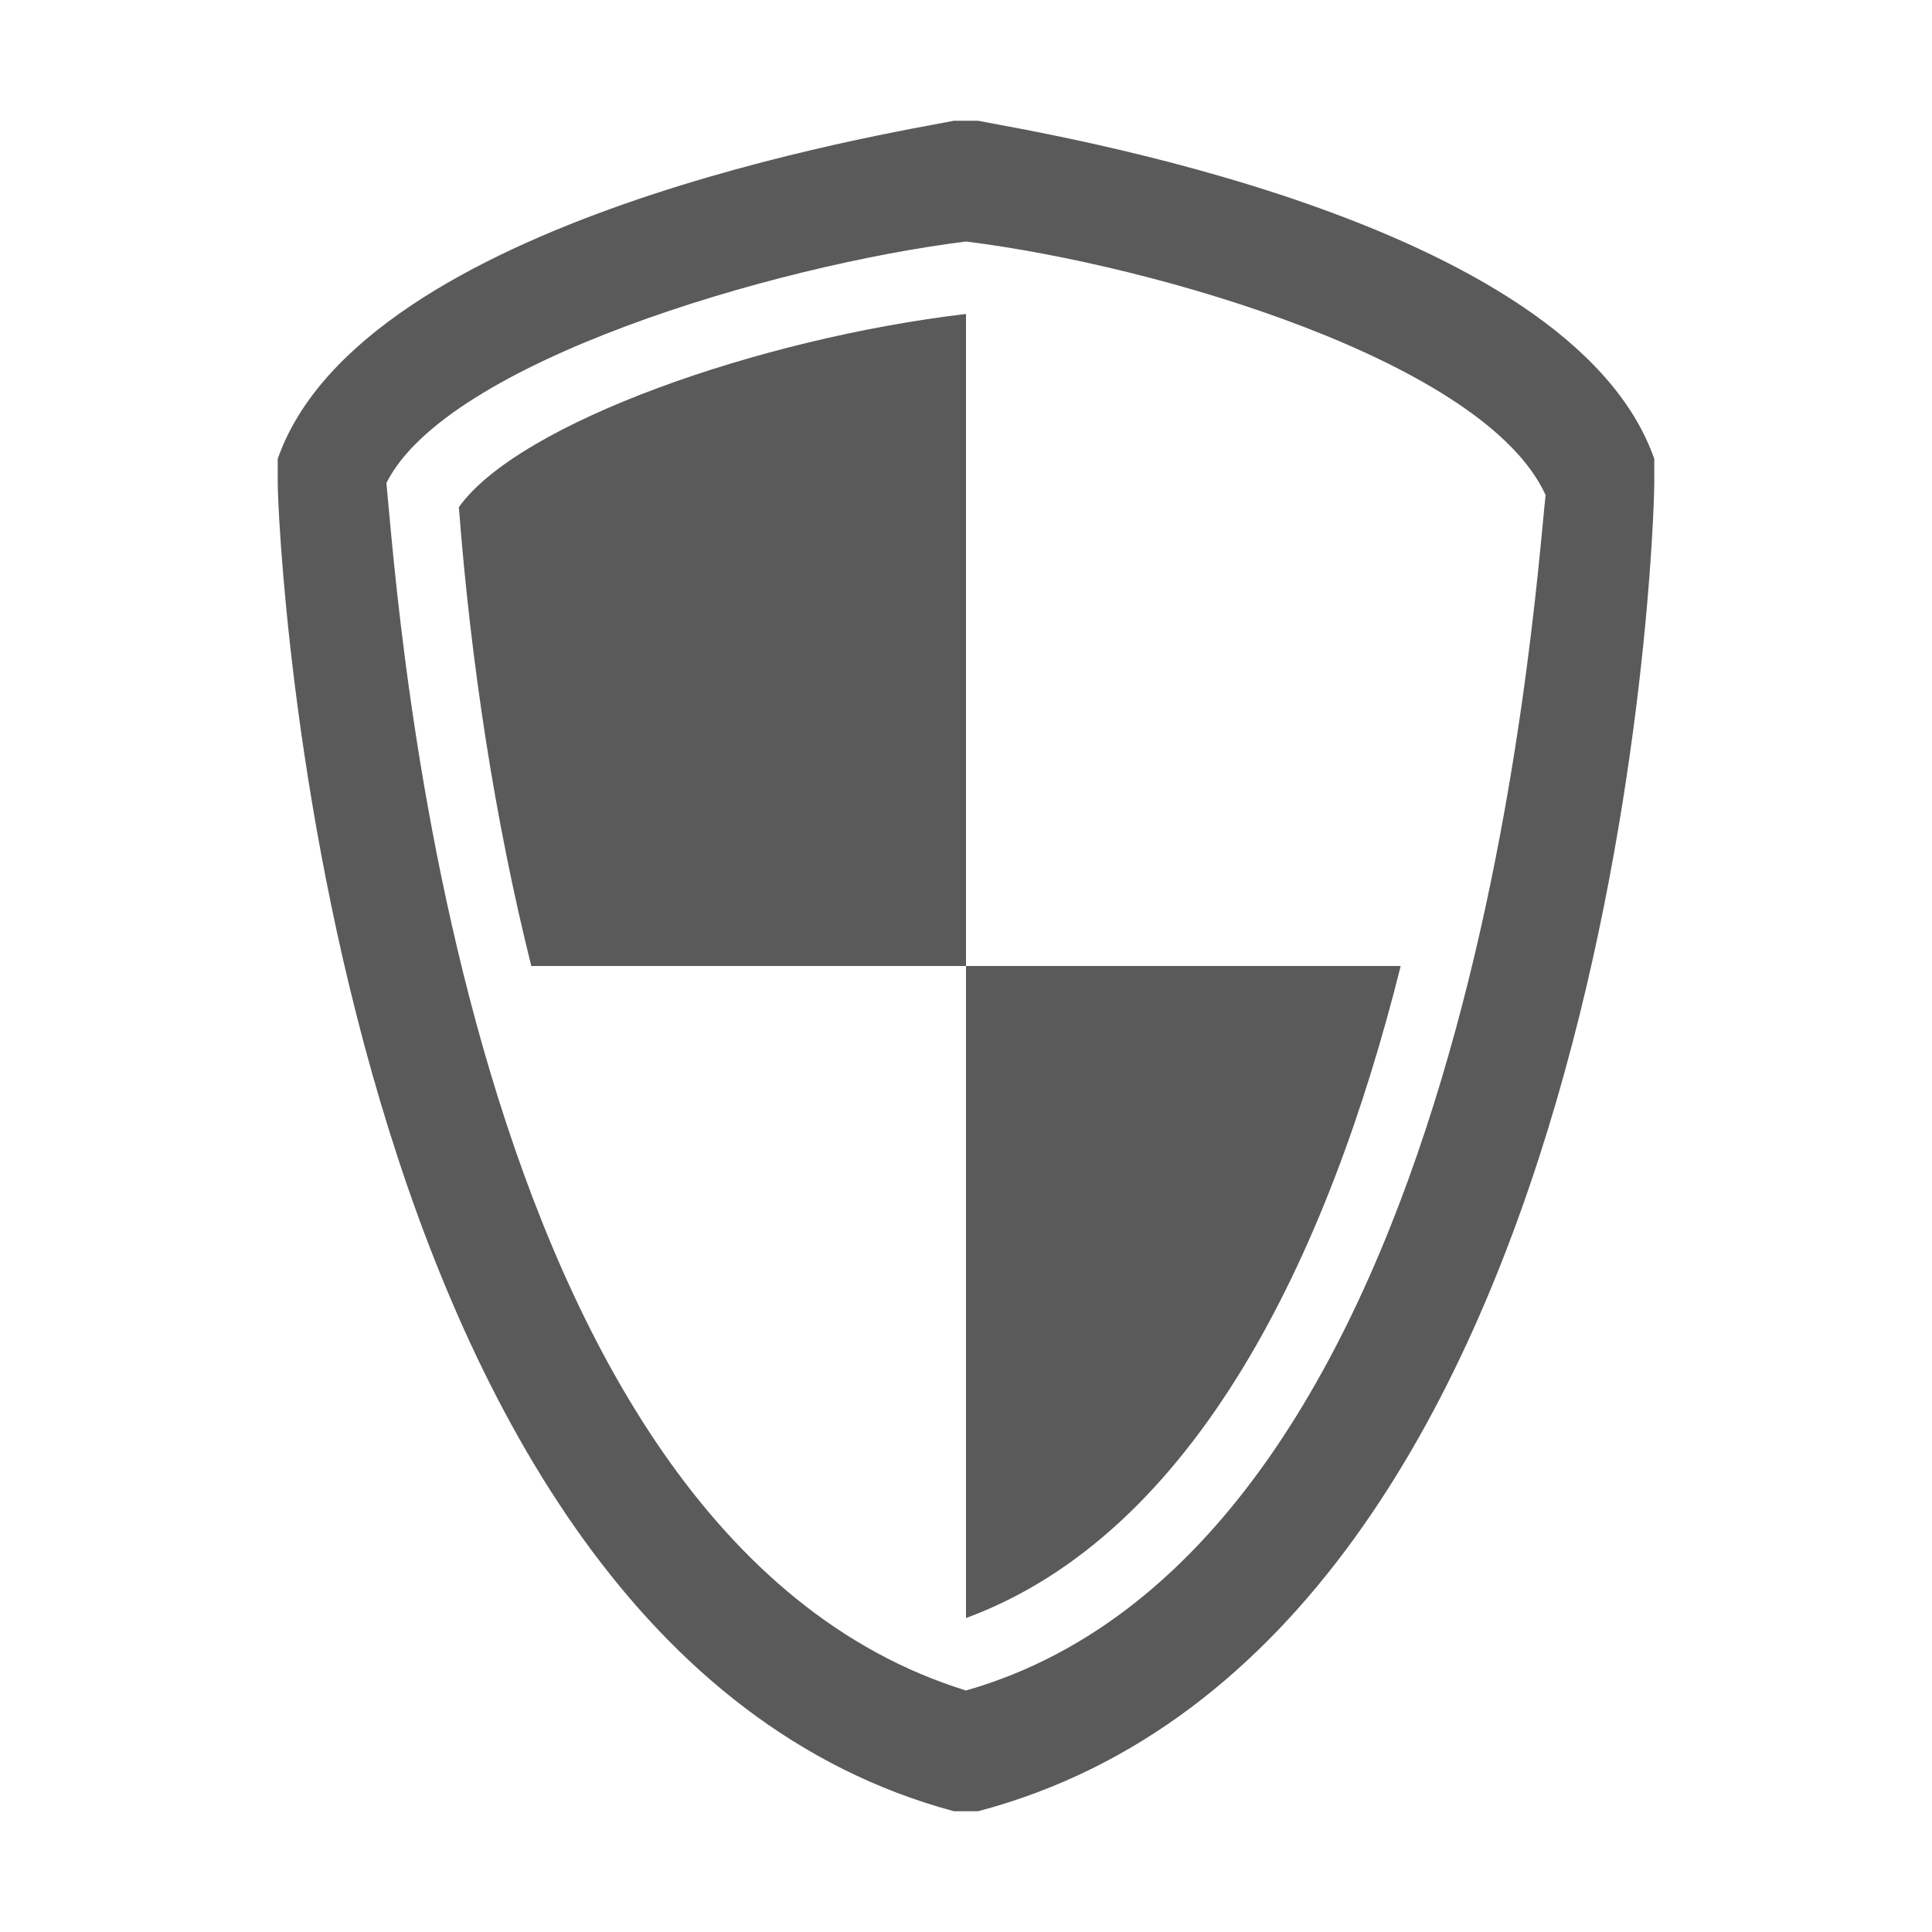 <svg xmlns="http://www.w3.org/2000/svg" viewBox="0 0 16 16"><g fill="#5a5a5a"><path d="M8 13.4c1.9-.7 3-3 3.6-5.4H8v5.4zM3.8 4.2c.1 1.3.3 2.6.6 3.8H8V2.6c-1.7.2-3.7.9-4.2 1.6z"/><path d="M13.7 3.8C13 1.8 8.6 1.1 8.1 1h-.2c-.5.1-4.9.8-5.6 2.8V4c0 .4.4 9.6 5.6 11h.2c5.3-1.4 5.6-10.6 5.6-11v-.2zM8 14C3.8 12.7 3.3 5 3.2 4 3.7 3 6.4 2.2 8 2c1.6.2 4.3 1 4.8 2.1-.1.9-.6 8.7-4.8 9.9z"/></g><path fill="none" d="M1 1h14v14H1z"/></svg>

